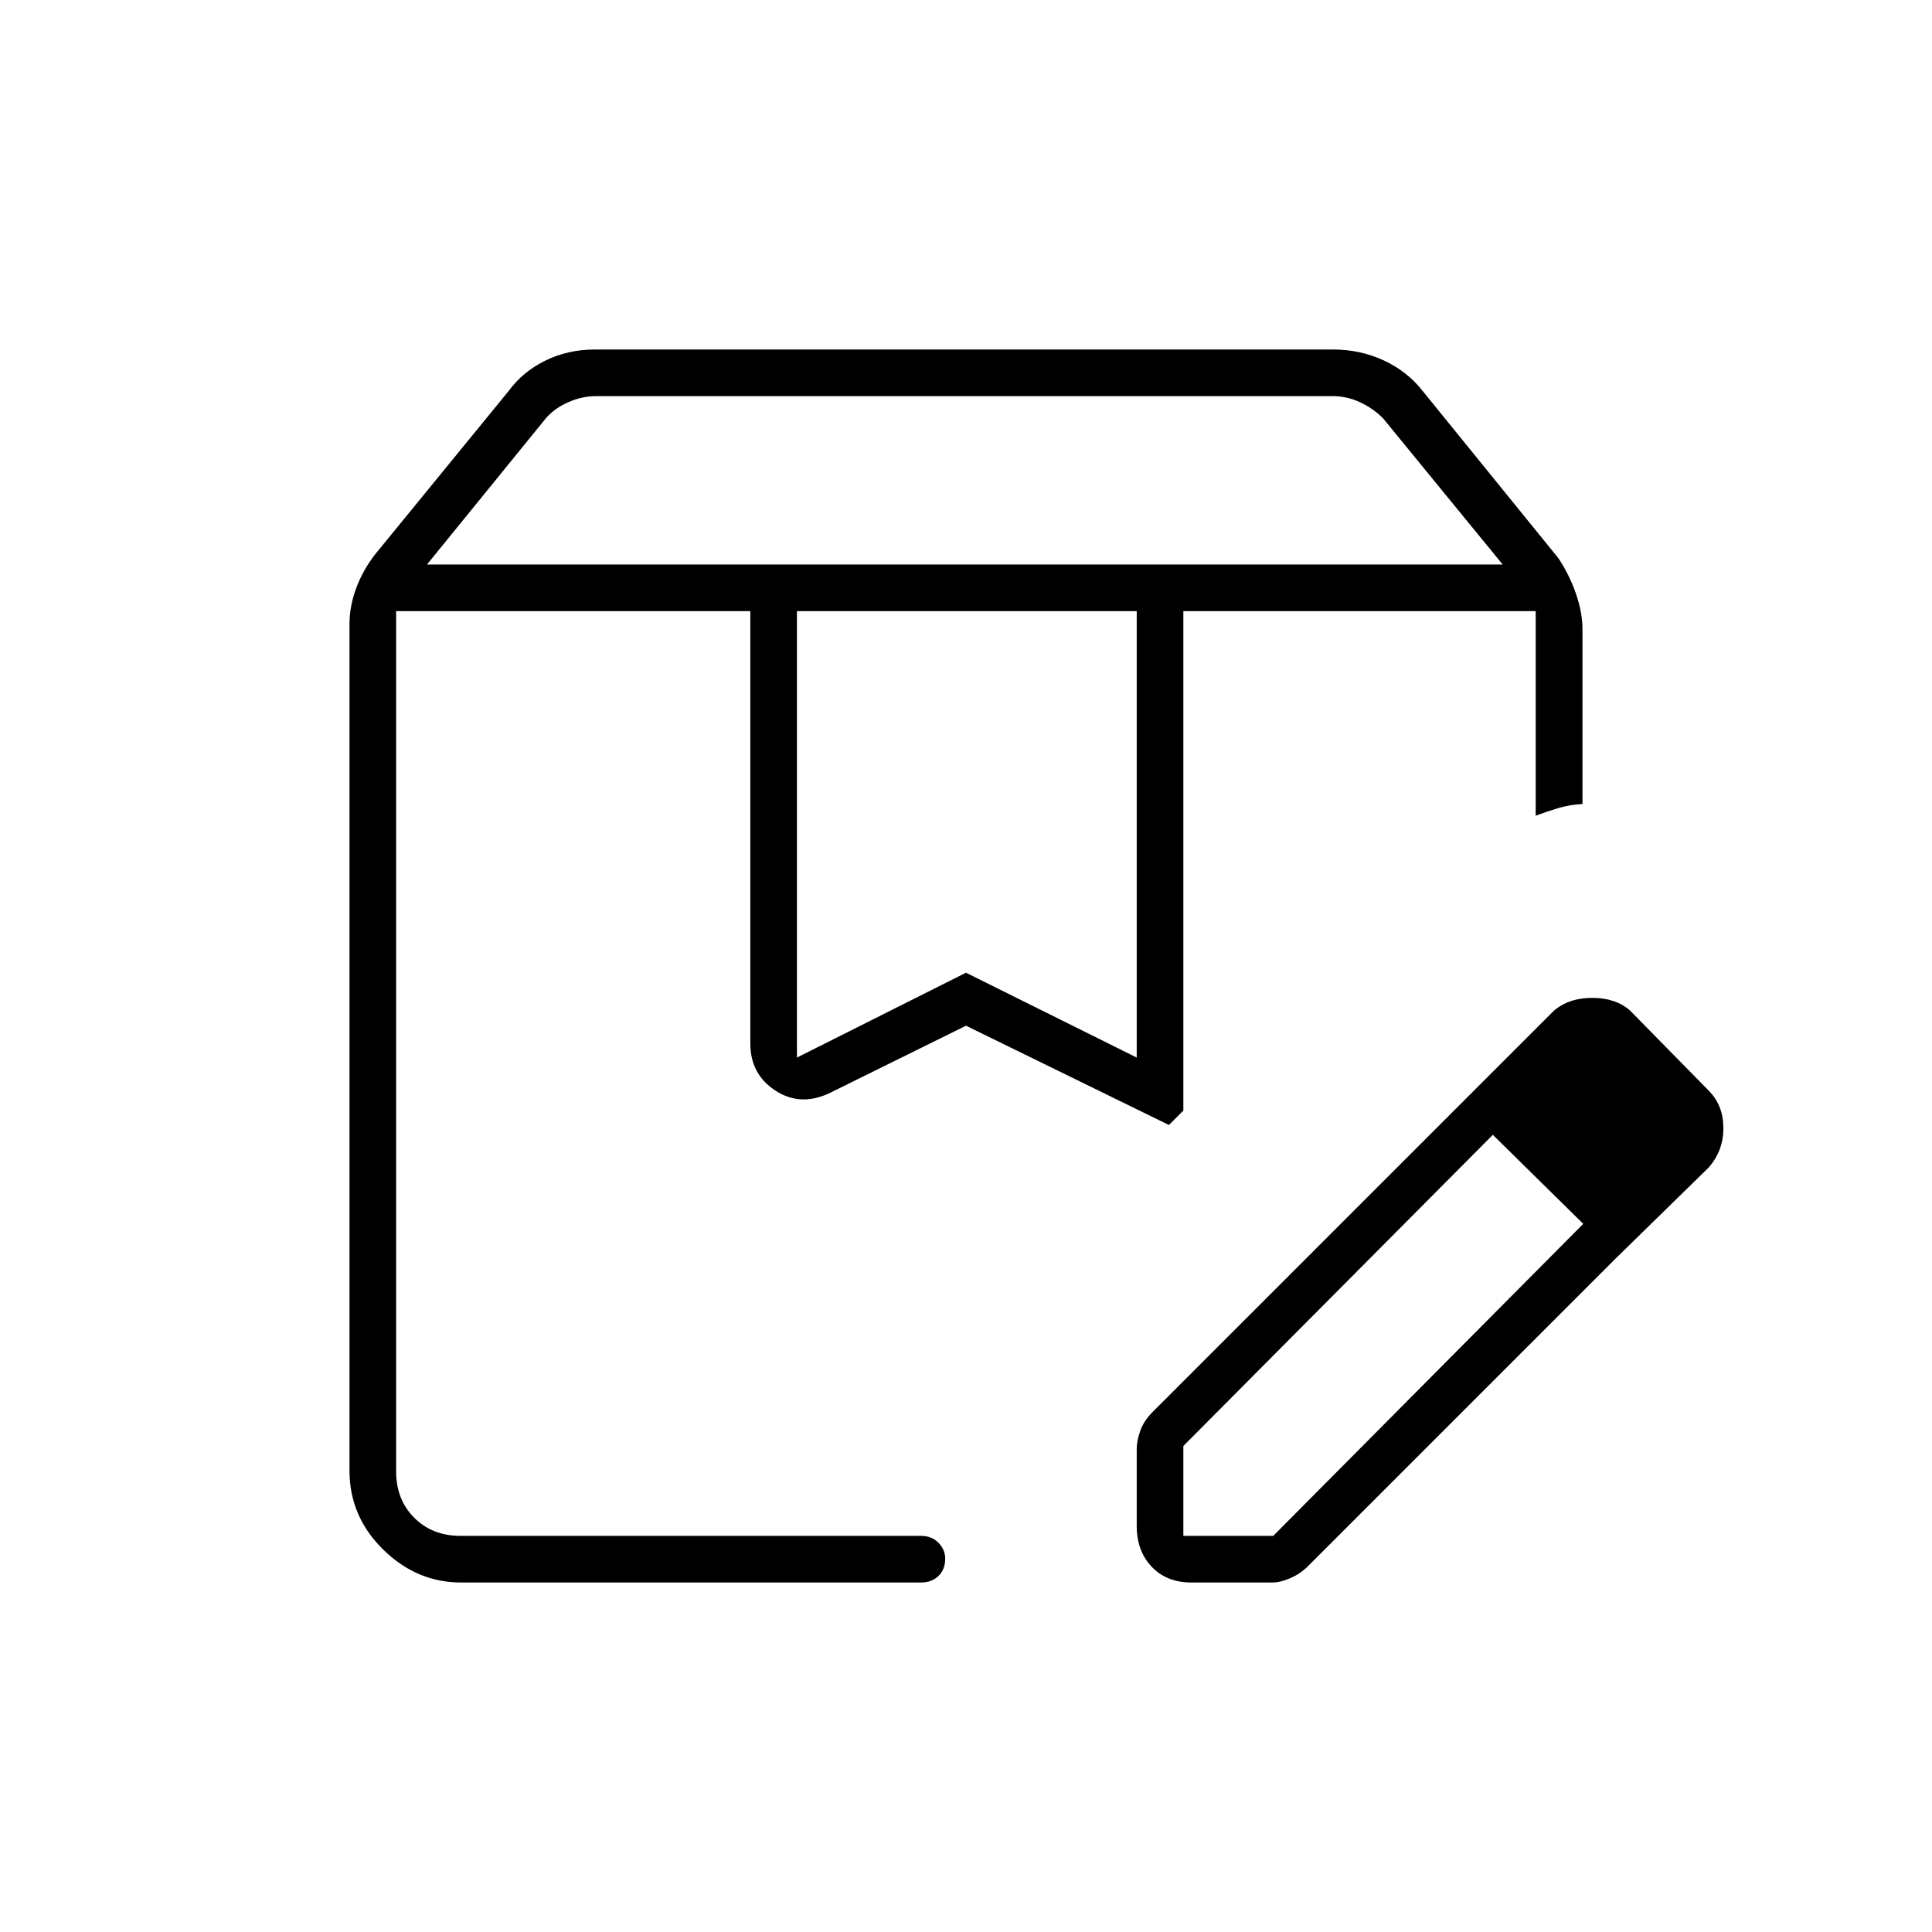 <svg xmlns="http://www.w3.org/2000/svg" height="40" viewBox="0 -960 960 960" width="40"><path d="M212.167-679.5h534.5l-59.459-72.667q-5-5-11.5-8t-13.5-3h-365.96q-7 0-13.833 3-6.834 3-11.167 8L212.167-679.5ZM396-434.5l84-42.167 84.833 42.167v-221.834H396V-434.5ZM229.132-173.667q-22.132 0-38.799-16.436-16.666-16.436-16.666-39.063V-650q0-8.804 3.333-17.778 3.333-8.974 9.5-16.889l66.41-81.26q6.923-9.406 18.1-14.906 11.176-5.5 24.642-5.5h366.696q13.466 0 25.142 5.379 11.677 5.379 19.343 15.121l67.5 83.166q5.334 7.96 8.667 17.42 3.333 9.459 3.333 18.247v86.5q-6.379.333-12.202 2.083-5.823 1.75-11.055 3.75v-101.667H588v248.168L580.834-401 480-450.333l-67.833 33.5q-14.5 6.833-26.917-1.292-12.417-8.125-12.417-23.375v-214.834h-176v427.501q0 14 9 23t23 9h228.834q5.317 0 8.658 3.441 3.342 3.441 3.342 7.854 0 5.371-3.342 8.621-3.341 3.25-8.658 3.25H229.132ZM588-196.833h44.667L786.833-352l16.667 16.667-153.38 153.379q-3.936 3.954-8.934 6.121-4.999 2.166-9.028 2.166H592q-12.317 0-19.742-7.841-7.425-7.842-7.425-20.159v-38.41q0-3.943 1.75-8.942 1.75-4.998 6.297-9.527L726-411.667l16.333 15L588-241.5v44.667Zm215.5-138.5L726-411.667l46-46q7.5-6.5 19.167-6.5 11.667 0 18.826 6.327l39.181 39.902q7.159 7.271 7.159 18.521T849-379.833l-45.5 44.5ZM588-656.334h175.167H588Zm-391.167 0H580.834 196.833Z"/></svg>